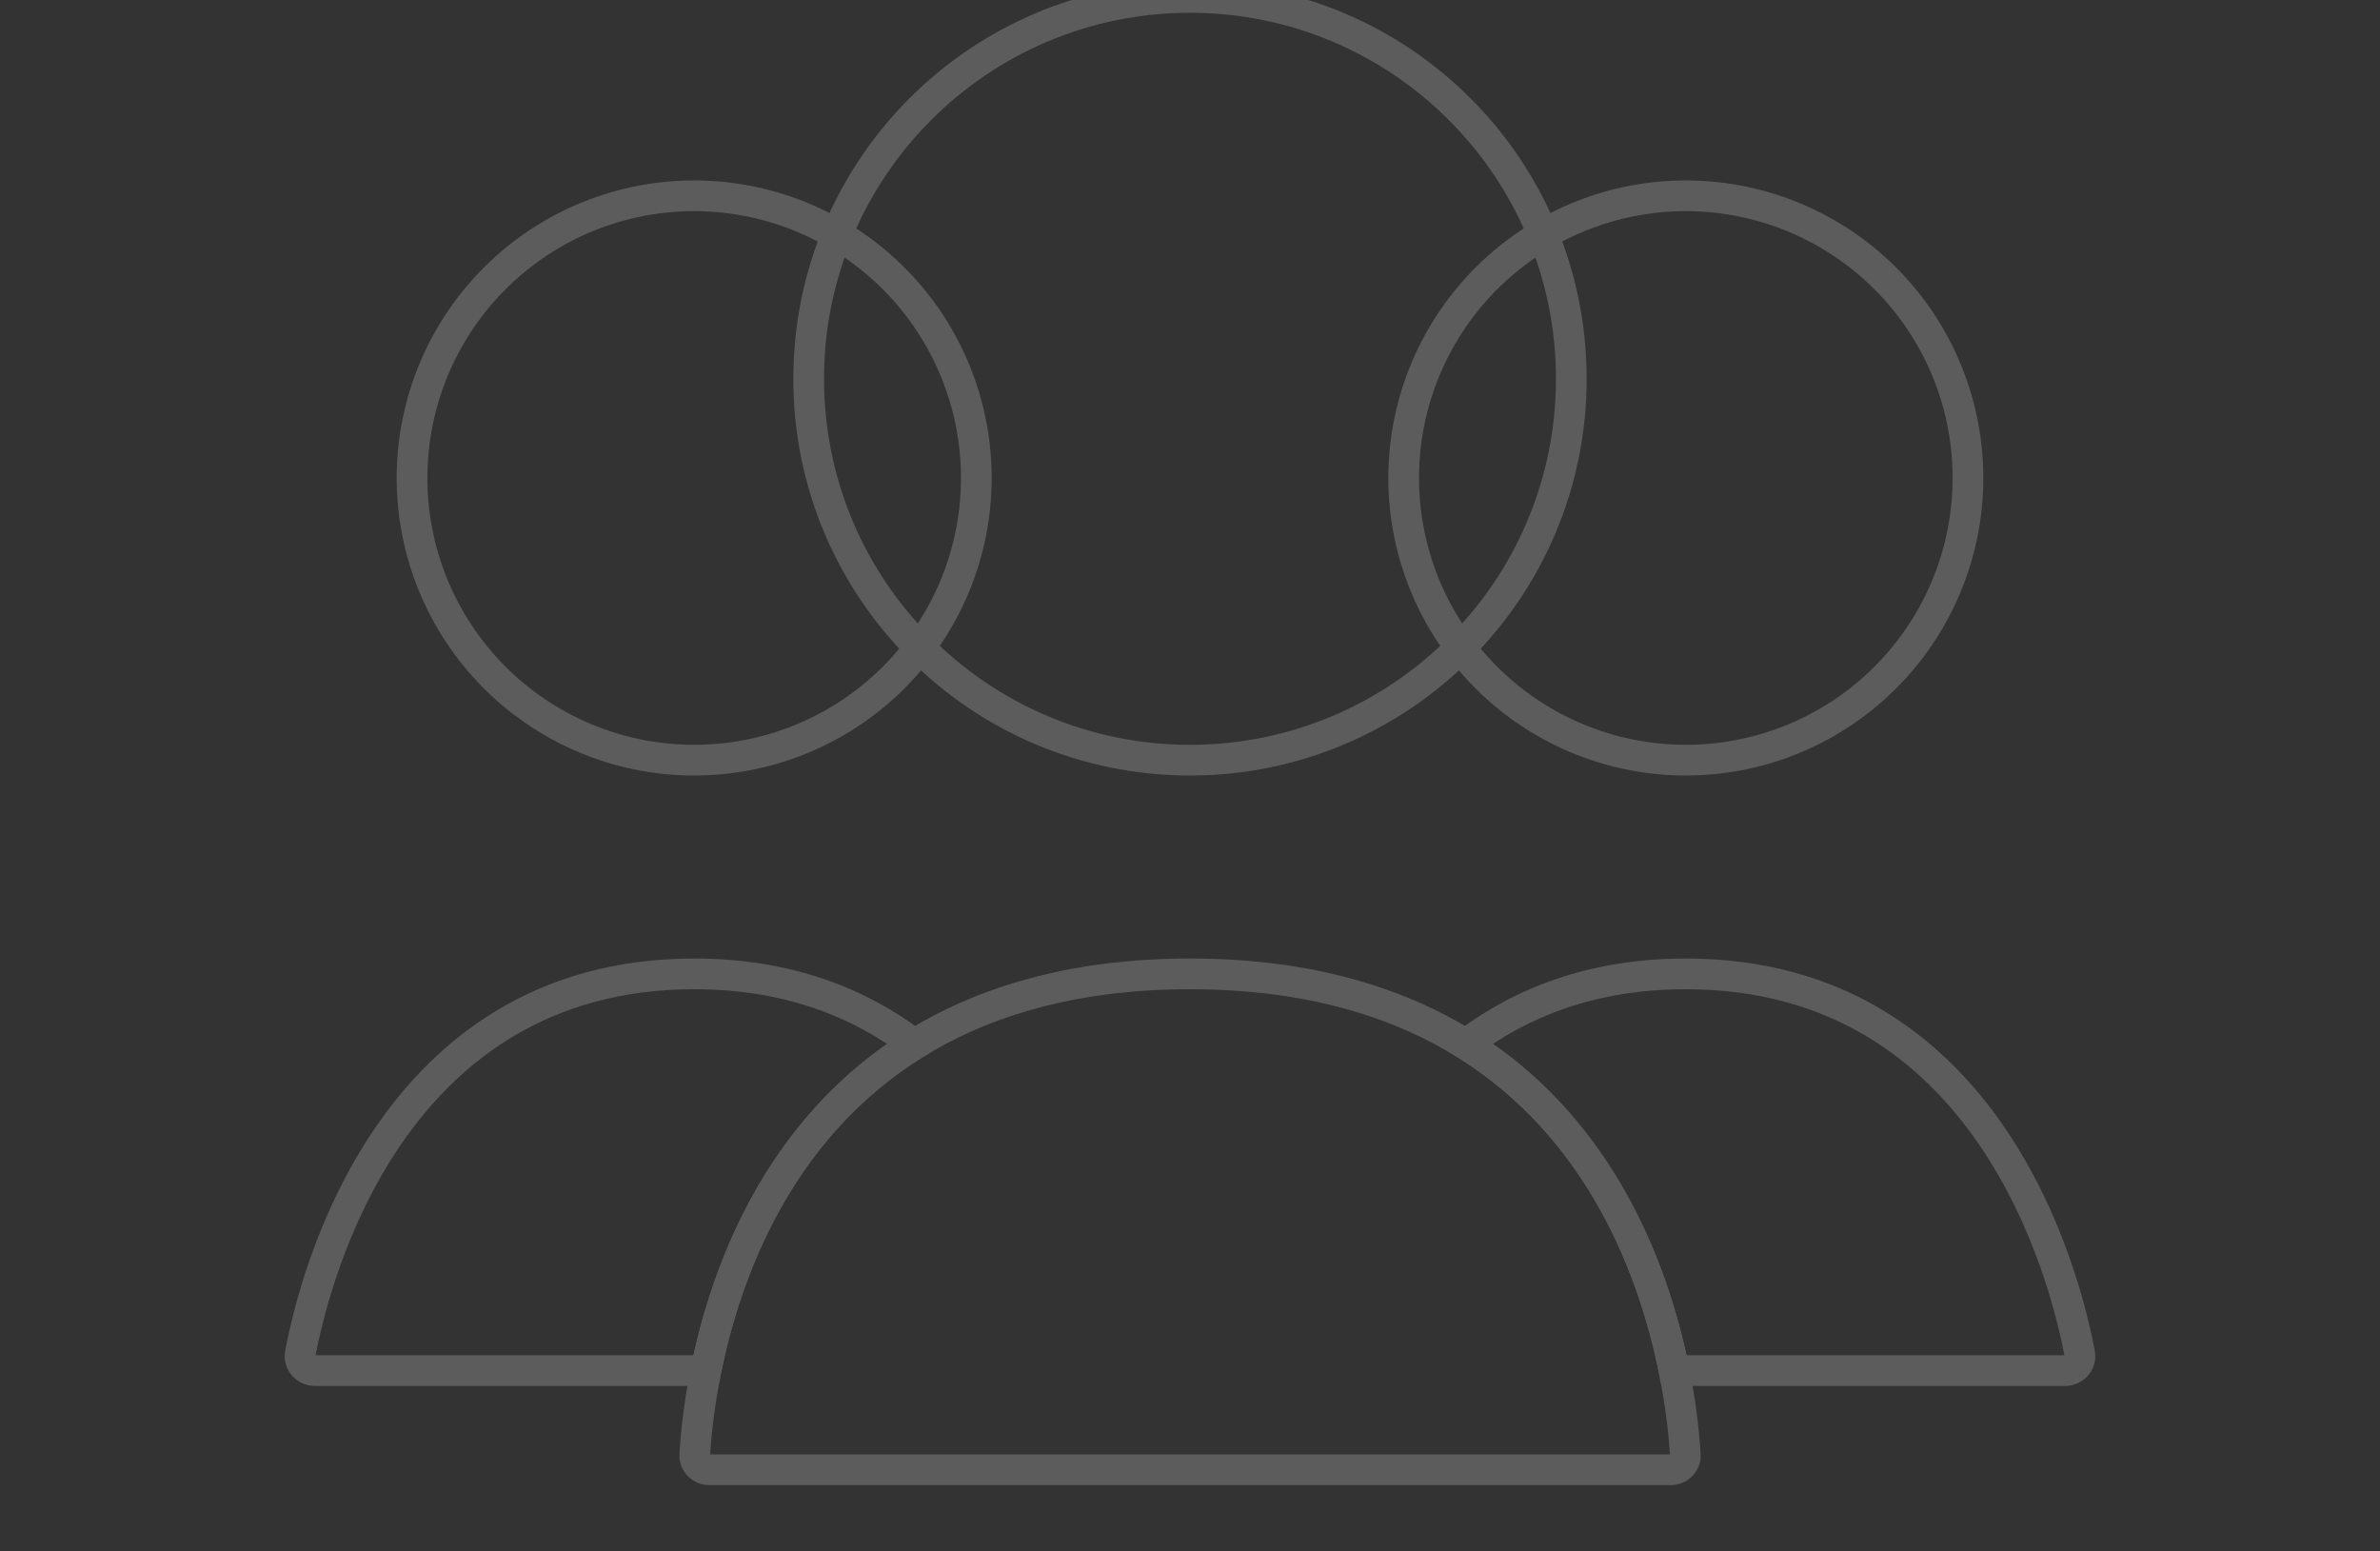 <svg width="155" height="101" viewBox="0 0 155 101" fill="none" xmlns="http://www.w3.org/2000/svg">
<rect x="0" y="0" width="155" height="101" fill="#333333" stroke="none"/>
<g opacity="0.2">
<path d="M102.333 24.667C102.333 38.382 91.214 49.5 77.499 49.5C63.784 49.5 52.666 38.382 52.666 24.667C52.666 10.952 63.784 -0.167 77.499 -0.167C91.214 -0.167 102.333 10.952 102.333 24.667Z" stroke="white" stroke-width="2" stroke-linecap="round"/>
<path d="M93.878 21.938C96.314 17.717 100.328 14.637 105.035 13.376C109.743 12.115 114.758 12.775 118.979 15.212C123.199 17.648 126.279 21.662 127.54 26.369C128.801 31.076 128.141 36.092 125.704 40.312C123.268 44.533 119.254 47.613 114.547 48.874C109.84 50.135 104.824 49.475 100.604 47.038C96.383 44.602 93.303 40.588 92.042 35.881C90.781 31.174 91.441 26.158 93.878 21.938L93.878 21.938Z" stroke="white" stroke-width="2"/>
<path d="M29.296 21.938C31.732 17.717 35.746 14.637 40.453 13.376C45.16 12.115 50.176 12.775 54.397 15.212C58.617 17.648 61.697 21.662 62.958 26.369C64.219 31.076 63.559 36.092 61.122 40.312C58.685 44.533 54.672 47.613 49.965 48.874C45.258 50.135 40.242 49.475 36.022 47.038C31.801 44.602 28.721 40.588 27.46 35.881C26.199 31.174 26.859 26.158 29.296 21.938L29.296 21.938Z" stroke="white" stroke-width="2"/>
<path d="M109.027 89.25L108.046 89.448L108.208 90.25H109.027V89.25ZM135.44 88.133L134.457 88.318V88.318L135.44 88.133ZM95.459 68.005L94.854 67.209L93.698 68.088L94.931 68.855L95.459 68.005ZM134.492 88.25H109.027V90.25H134.492V88.25ZM134.457 88.318C134.457 88.314 134.456 88.303 134.46 88.29C134.463 88.277 134.469 88.269 134.474 88.263C134.478 88.257 134.483 88.254 134.488 88.252C134.493 88.25 134.495 88.25 134.492 88.25V90.25C135.687 90.25 136.656 89.187 136.423 87.949L134.457 88.318ZM109.791 64.417C119.274 64.417 125.173 69.129 128.857 74.483C132.566 79.876 134.003 85.896 134.457 88.318L136.423 87.949C135.947 85.414 134.444 79.077 130.504 73.35C126.538 67.585 120.078 62.417 109.791 62.417V64.417ZM96.064 68.802C99.481 66.206 103.943 64.417 109.791 64.417V62.417C103.499 62.417 98.614 64.353 94.854 67.209L96.064 68.802ZM94.931 68.855C103.523 74.199 106.802 83.268 108.046 89.448L110.007 89.053C108.719 82.656 105.269 72.929 95.987 67.156L94.931 68.855Z" fill="white"/>
<path d="M59.541 68.005L60.069 68.855L61.302 68.088L60.146 67.209L59.541 68.005ZM19.56 88.133L18.577 87.949L19.56 88.133ZM45.973 89.25V90.25H46.792L46.953 89.448L45.973 89.25ZM45.209 64.417C51.057 64.417 55.519 66.206 58.936 68.802L60.146 67.209C56.386 64.353 51.501 62.417 45.209 62.417V64.417ZM20.543 88.318C20.997 85.896 22.434 79.876 26.143 74.483C29.827 69.129 35.726 64.417 45.209 64.417V62.417C34.922 62.417 28.462 67.585 24.496 73.35C20.556 79.077 19.053 85.414 18.577 87.949L20.543 88.318ZM20.508 88.25C20.505 88.25 20.507 88.25 20.512 88.252C20.517 88.254 20.521 88.257 20.526 88.263C20.531 88.269 20.537 88.277 20.54 88.29C20.544 88.303 20.543 88.314 20.543 88.318L18.577 87.949C18.344 89.187 19.313 90.25 20.508 90.25V88.25ZM45.973 88.25H20.508V90.25H45.973V88.25ZM46.953 89.448C48.198 83.268 51.477 74.199 60.069 68.855L59.013 67.156C49.731 72.929 46.281 82.656 44.993 89.053L46.953 89.448Z" fill="white"/>
<path d="M77.501 63.417C106.421 63.417 109.44 89.318 109.756 94.726C109.788 95.277 109.345 95.708 108.792 95.708H46.209C45.657 95.708 45.214 95.277 45.246 94.726C45.561 89.318 48.58 63.417 77.501 63.417Z" stroke="white" stroke-width="2" stroke-linecap="round"/>
</g>
</svg>
